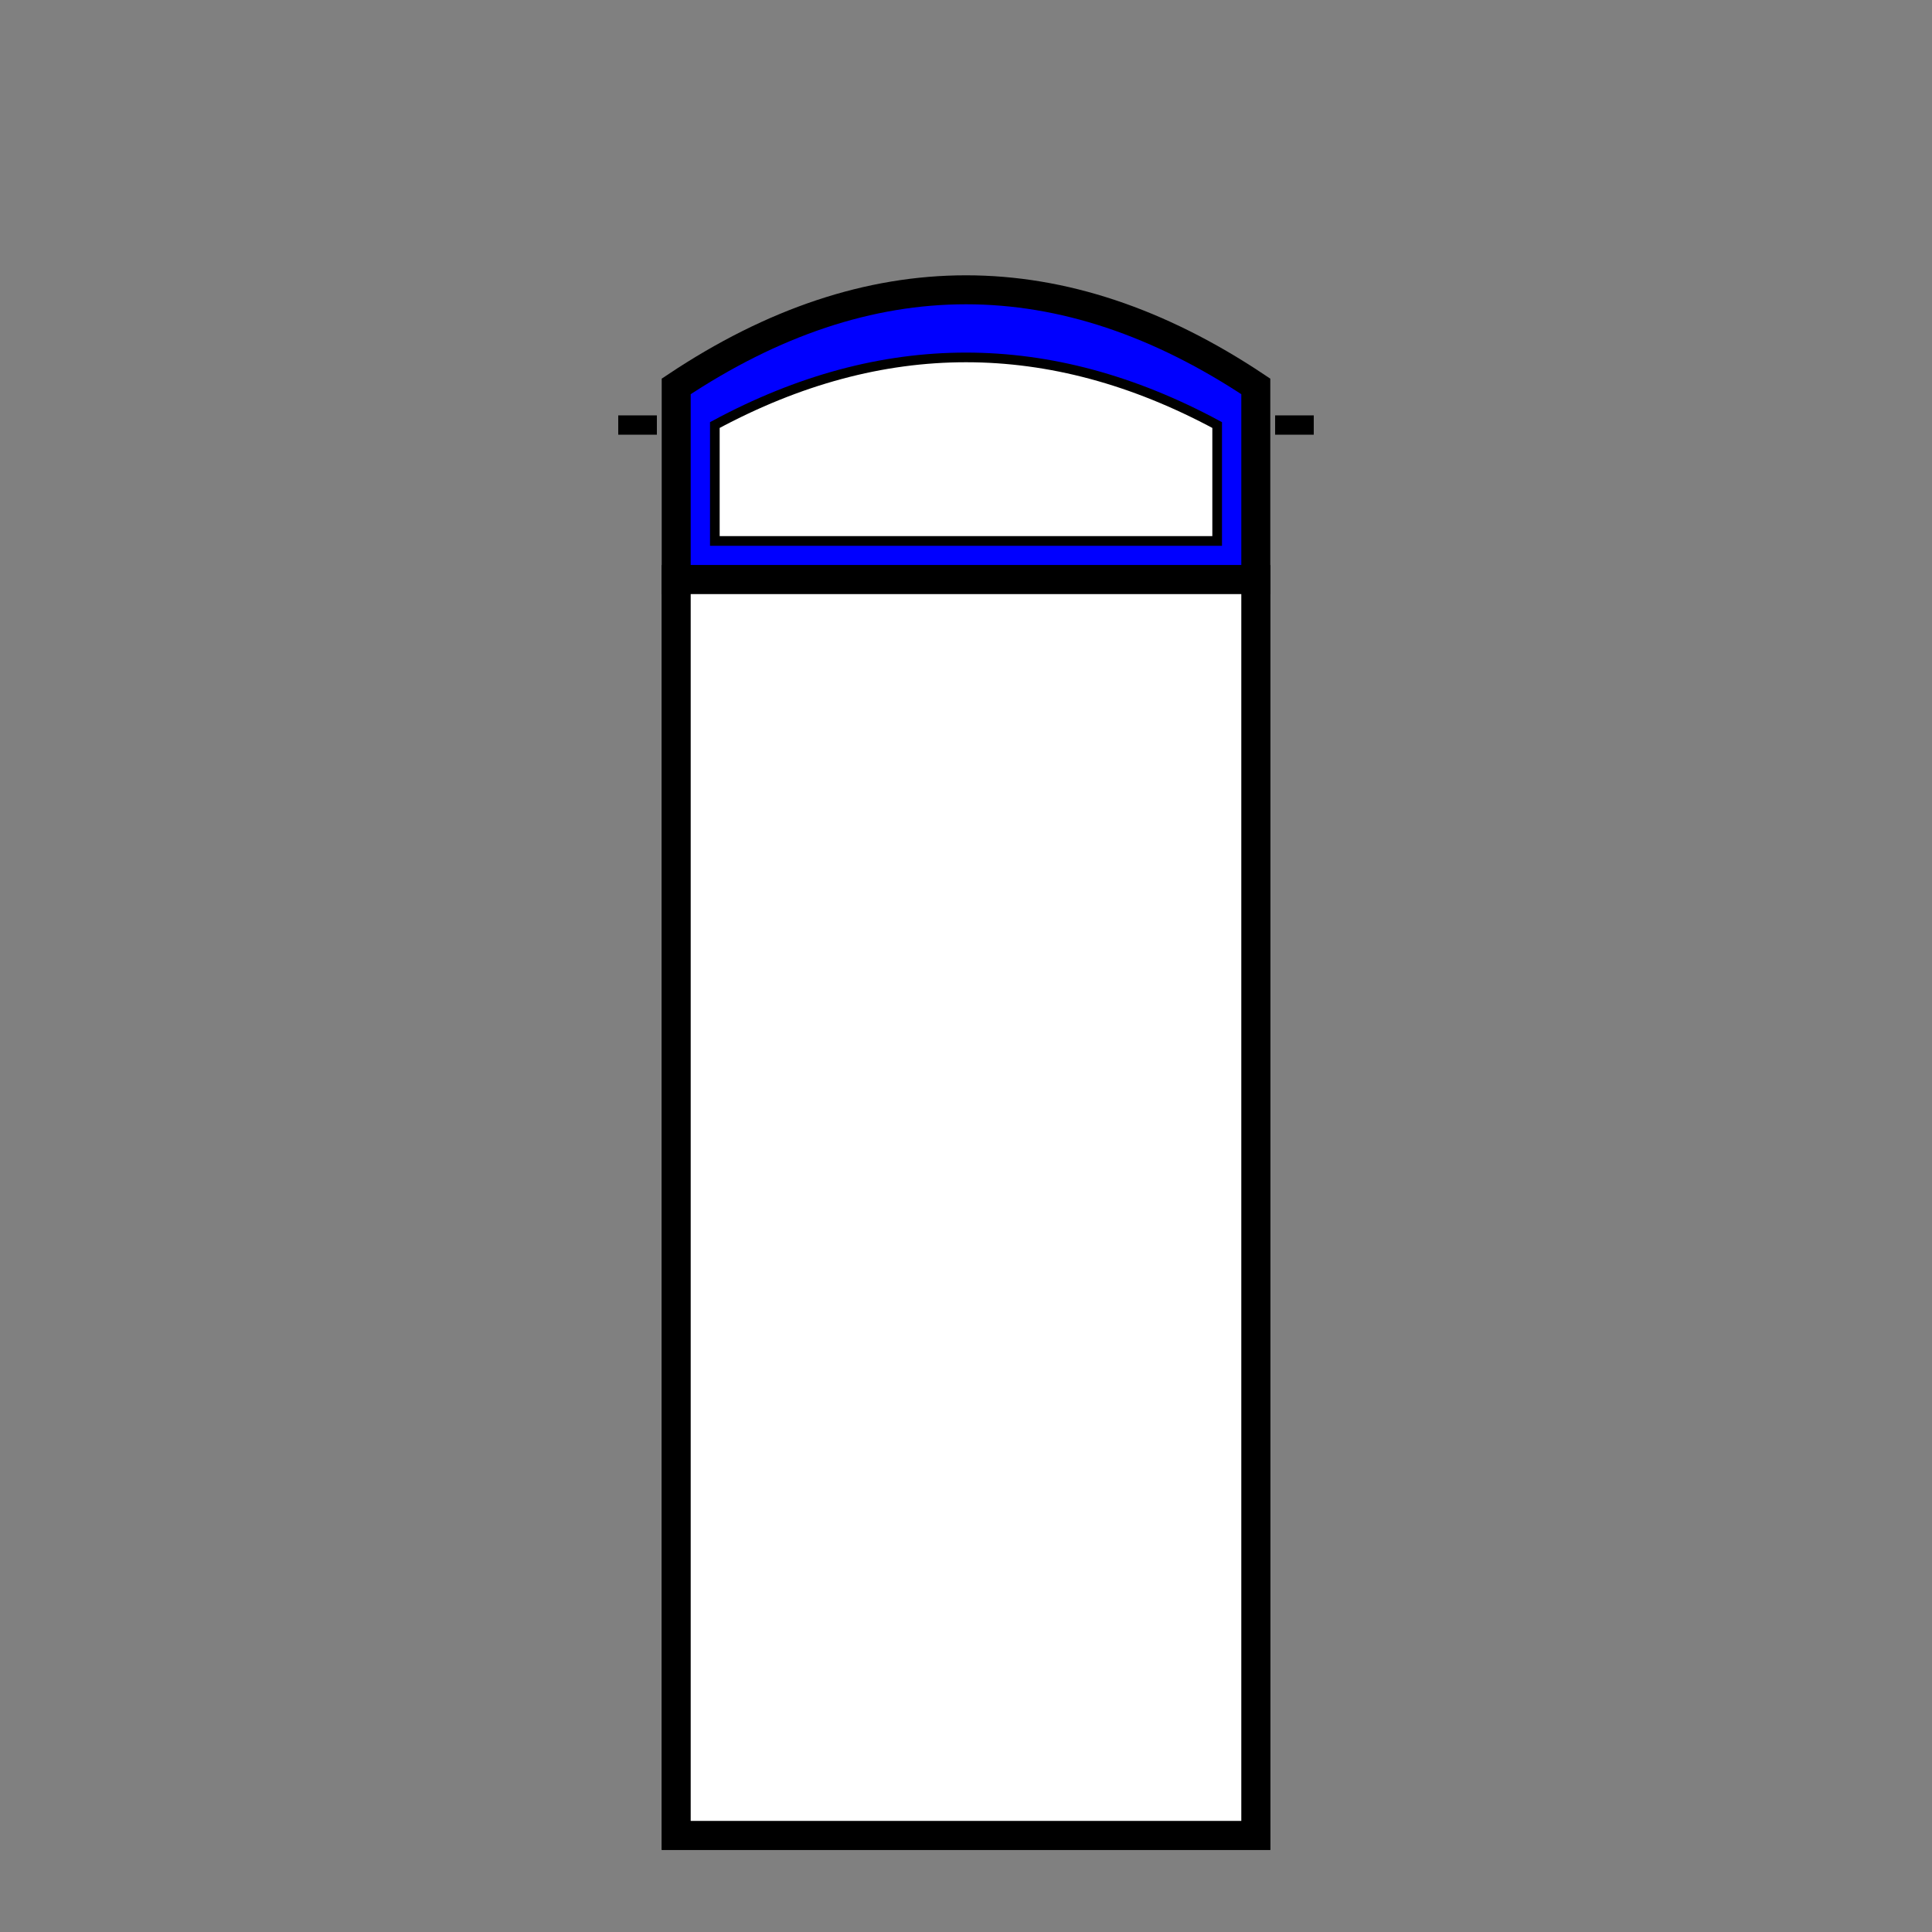     <svg width="100" height="100" viewBox="0 0 100 100" xmlns="http://www.w3.org/2000/svg">

        <rect x="0" y="0" width="100" height="100" fill="#808080" stroke="none"/>

        <!-- Truck Body (White Trailer) -->
        <rect x="35" y="30" width="30" height="65" fill="white"  stroke="black" stroke-width="1.5"/>

        <!-- Truck Cab (Blue Top with Rounded Front) -->
        <path d="M35,20 Q50,10 65,20 L65,30 L35,30 Z" fill="blue" stroke="black" stroke-width="1.5"/>

        <!-- Windshield (Curved) -->
        <path d="M37,22 Q50,15 63,22 L63,28 L37,28 Z" fill="white" stroke="black" stroke-width="0.5"/>
        <!-- Side Mirrors -->
        <line x1="34" y1="22" x2="32" y2="22" stroke="black" stroke-width="1"/>
        <line x1="66" y1="22" x2="68" y2="22" stroke="black" stroke-width="1"/>


        <rect x="35" y="30" width="30" height="65" fill="white"  stroke="black" stroke-width="1.5"/>



    </svg>
